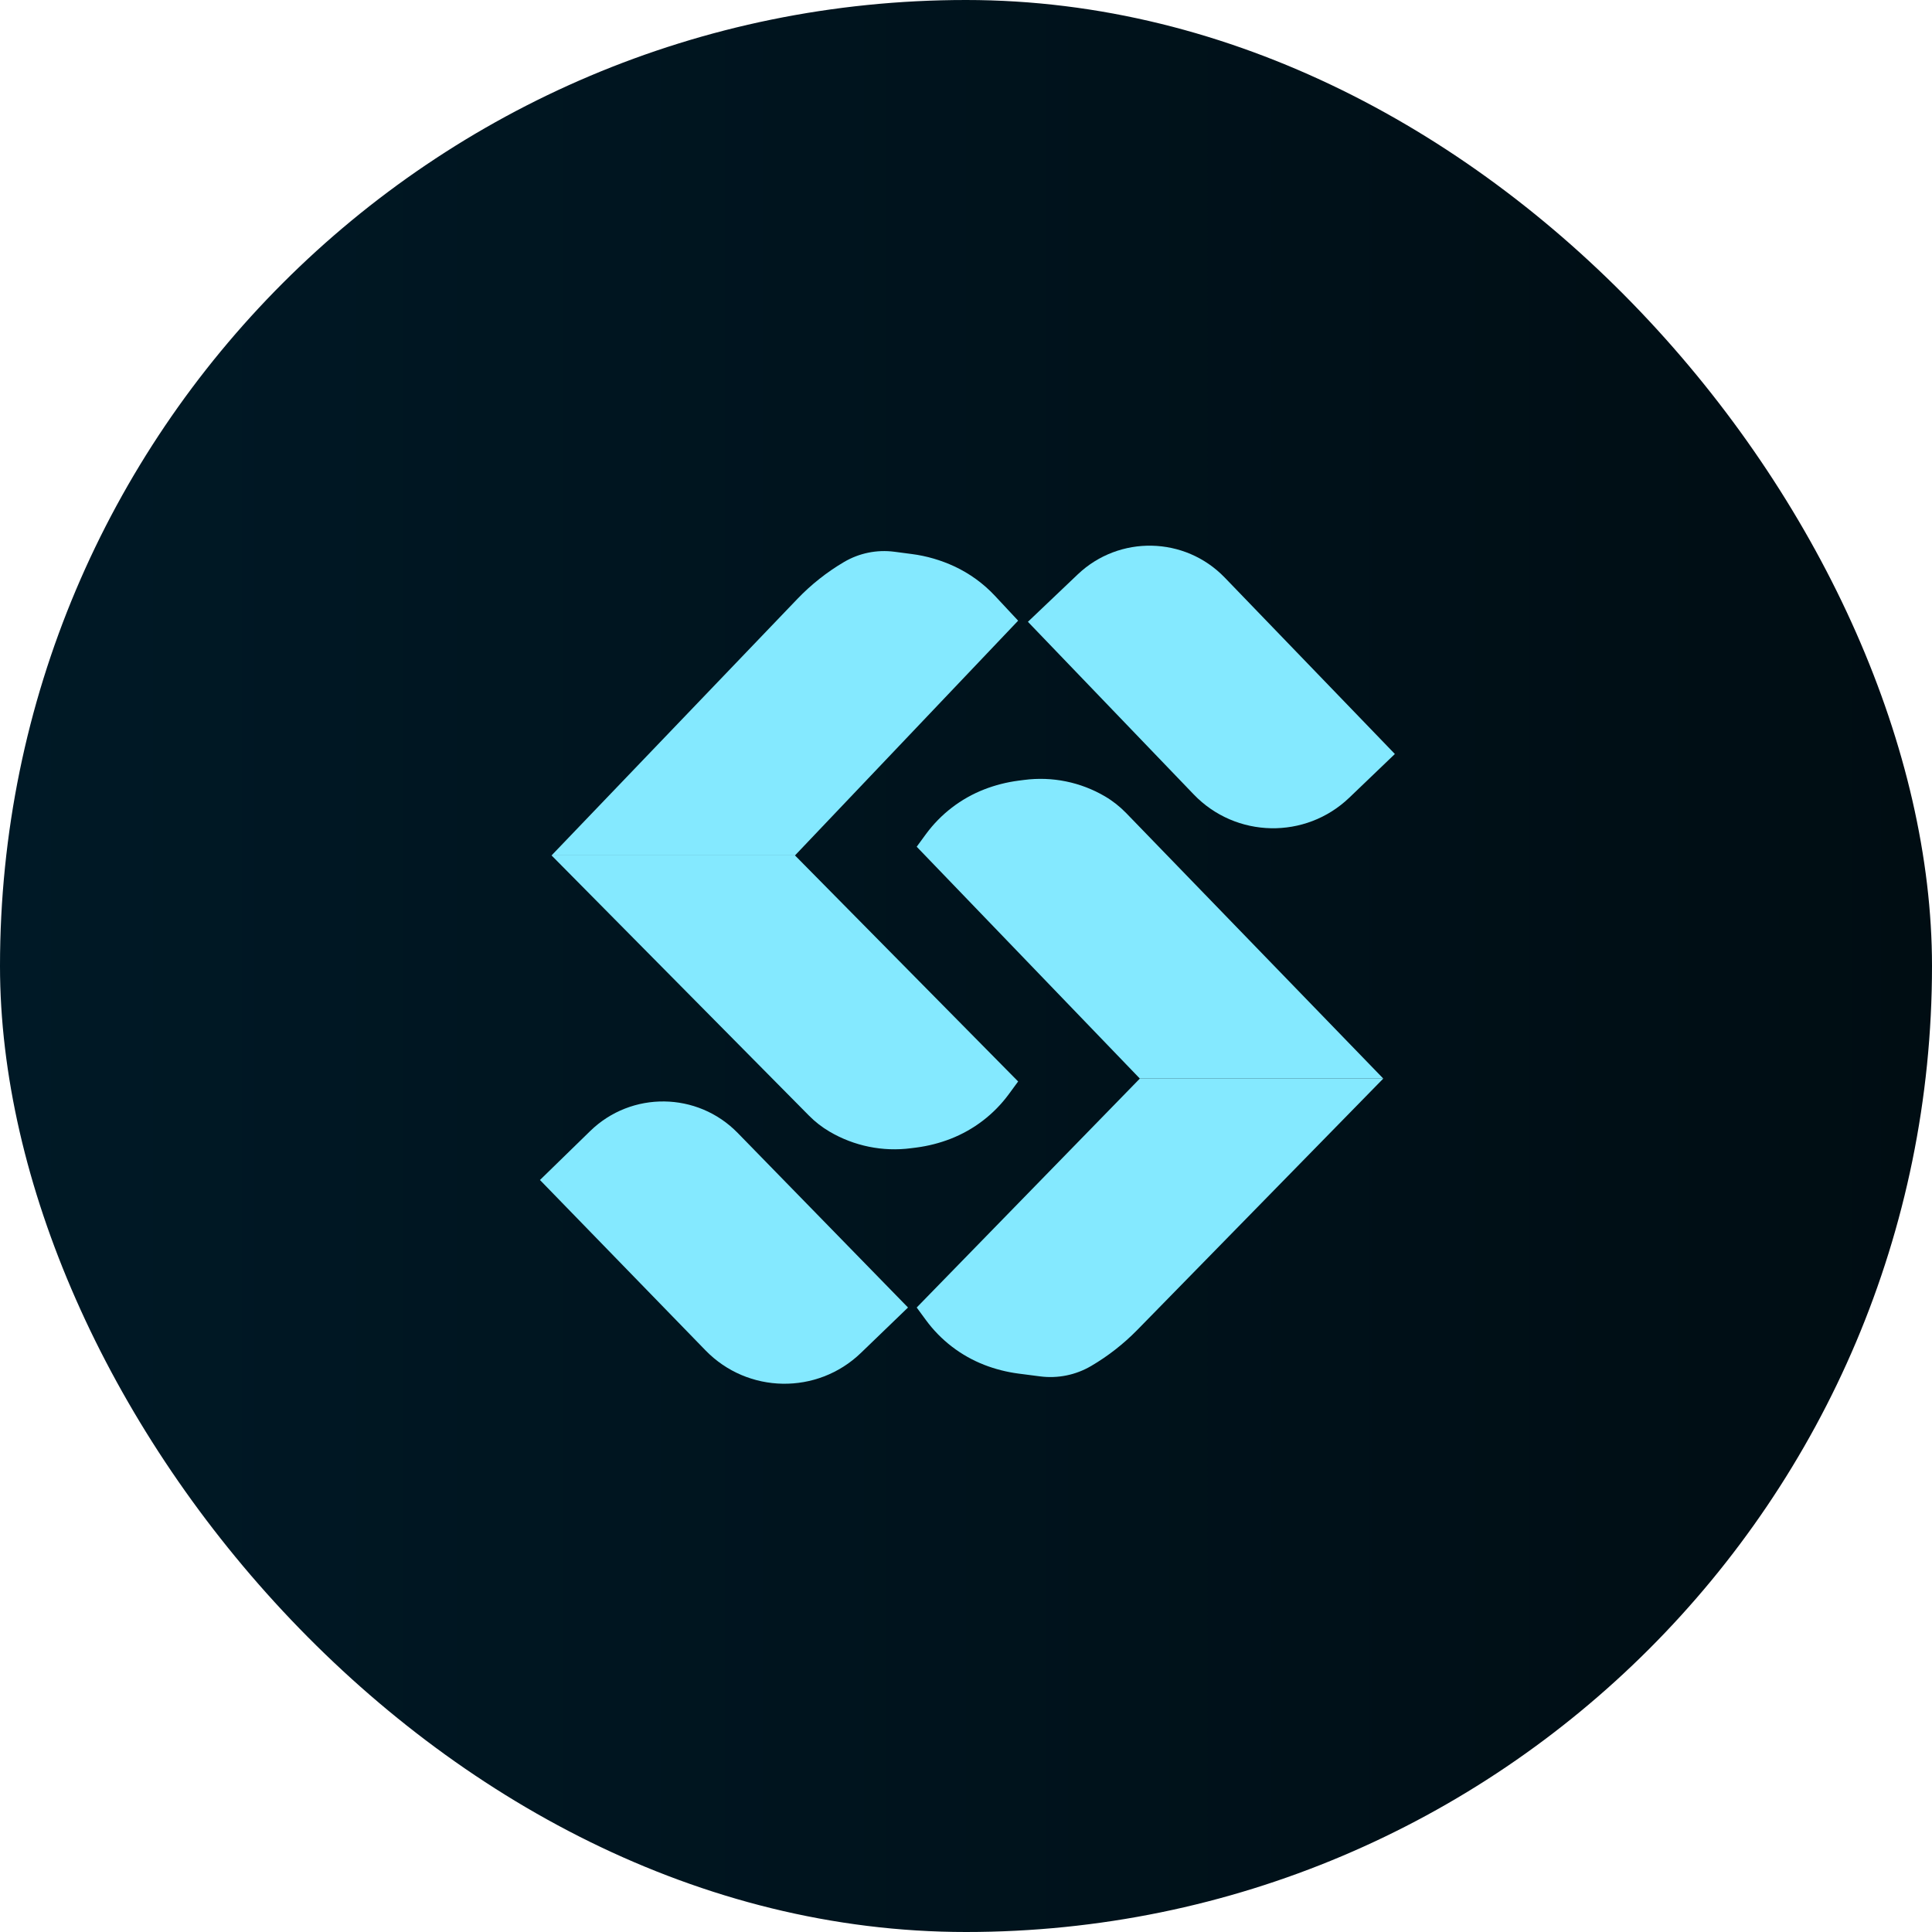 <svg width="64" height="64" viewBox="0 0 64 64" fill="none" xmlns="http://www.w3.org/2000/svg">
<rect width="64" height="64" rx="32" fill="url(#paint0_linear_281_9296)"/>
<path d="M17.887 39.089L19.55 37.468C20.916 36.136 23.104 36.164 24.436 37.529L30.079 43.313L28.519 44.817C27.073 46.211 24.771 46.173 23.371 44.733L17.887 39.089Z" fill="#84E9FF"/>
<path d="M34.051 20.598L35.701 19.028C37.077 17.719 39.252 17.766 40.571 19.133L46.207 24.977L44.698 26.423C43.245 27.816 40.938 27.768 39.543 26.316L34.051 20.598Z" fill="#84E9FF"/>
<path d="M26.414 19.84C26.871 19.363 27.392 18.951 27.961 18.616C28.463 18.321 29.048 18.202 29.625 18.277L30.204 18.353C30.694 18.416 31.171 18.556 31.619 18.764C32.123 19 32.578 19.33 32.958 19.737L33.727 20.561L26.335 28.337H18.271L26.414 19.84Z" fill="#84E9FF"/>
<path d="M37.675 44.055C37.221 44.518 36.708 44.92 36.149 45.248C35.637 45.55 35.039 45.671 34.451 45.594L33.732 45.501C33.346 45.45 32.968 45.354 32.605 45.213C31.833 44.912 31.163 44.398 30.673 43.73L30.367 43.313L37.759 35.729H45.823L37.675 44.055Z" fill="#84E9FF"/>
<path d="M26.797 36.955C27 37.161 27.229 37.339 27.479 37.486C28.293 37.965 29.244 38.159 30.18 38.036L30.362 38.013C30.748 37.962 31.126 37.866 31.489 37.725C32.261 37.424 32.931 36.91 33.421 36.242L33.727 35.825L26.335 28.337H18.271L26.797 36.955Z" fill="#84E9FF"/>
<path d="M37.304 26.932C37.096 26.718 36.861 26.532 36.604 26.381C35.797 25.907 34.855 25.715 33.927 25.836L33.732 25.861C33.346 25.912 32.968 26.008 32.605 26.149C31.833 26.45 31.163 26.964 30.673 27.631L30.367 28.049L37.759 35.729H45.823L37.304 26.932Z" fill="#84E9FF"/>
<defs>
<linearGradient id="paint0_linear_281_9296" x1="0" y1="32" x2="64" y2="32" gradientUnits="userSpaceOnUse">
<stop stop-color="#001926"/>
<stop offset="1" stop-color="#000D13"/>
</linearGradient>
</defs>
</svg>
